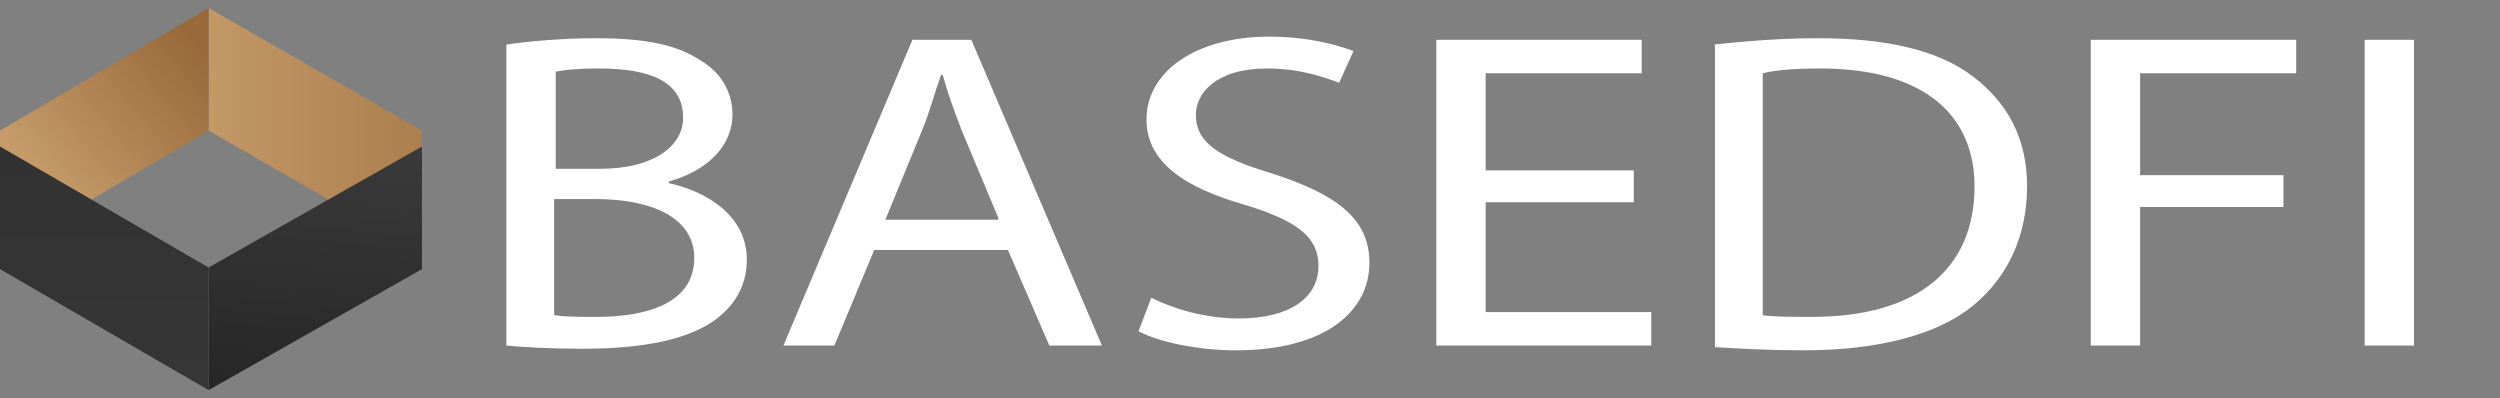 <?xml version="1.0" encoding="utf-8"?>
<!-- Generator: Adobe Illustrator 26.3.1, SVG Export Plug-In . SVG Version: 6.00 Build 0)  -->
<svg version="1.1" id="Layer_1" xmlns="http://www.w3.org/2000/svg" xmlns:xlink="http://www.w3.org/1999/xlink" x="0px" y="0px"
	 viewBox="0 0 157 25" style="enable-background:new 0 0 157 25;" xml:space="preserve">
<rect x="0" y="0" width="157" height="25" fill="#808080" stroke="none"/>
<style type="text/css">
	.st0{fill:url(#SVGID_1_);}
	.st1{fill:url(#SVGID_00000176762227779090175760000012787419715252120202_);}
	.st2{fill:url(#SVGID_00000133488408325998402100000017794600834261118908_);}
	.st3{fill:url(#SVGID_00000165206410628160607610000009409319461511153808_);}
	.st4{display:none;fill-rule:evenodd;clip-rule:evenodd;fill:#FFFFFF;}
	.st5{fill:#FFFFFF;}
</style>
<linearGradient id="SVGID_1_" gradientUnits="userSpaceOnUse" x1="37.963" y1="17.786" x2="4.861" y2="17.786" gradientTransform="matrix(1 0 0 -1 0 26)">
	<stop  offset="0" style="stop-color:#996939"/>
	<stop  offset="1" style="stop-color:#D0A875"/>
</linearGradient>
<path class="st0" d="M13.1,0.5l13.4,7.7v7.7L13.1,8.2V0.5z"/>
<linearGradient id="SVGID_00000112602893999209526890000008702539439787480980_" gradientUnits="userSpaceOnUse" x1="19.049" y1="1.576" x2="21.973" y2="30.822" gradientTransform="matrix(1 0 0 -1 0 26)">
	<stop  offset="0" style="stop-color:#272728"/>
	<stop  offset="1" style="stop-color:#4B4B4B"/>
</linearGradient>
<path style="fill:url(#SVGID_00000112602893999209526890000008702539439787480980_);" d="M13.1,24.5l13.4-7.6V9.2l-13.4,7.6V24.5z"
	/>
<linearGradient id="SVGID_00000044883033720320786620000008201153226713802631_" gradientUnits="userSpaceOnUse" x1="12.714" y1="22.892" x2="9.503157e-02" y2="12.446" gradientTransform="matrix(1 0 0 -1 0 26)">
	<stop  offset="0" style="stop-color:#996939"/>
	<stop  offset="1" style="stop-color:#D0A875"/>
</linearGradient>
<path style="fill:url(#SVGID_00000044883033720320786620000008201153226713802631_);" d="M13.1,0.5L0,8.2v7.7l13.1-7.7V0.5z"/>
<linearGradient id="SVGID_00000068635301866760553360000004071985483272006045_" gradientUnits="userSpaceOnUse" x1="6.546" y1="1.5" x2="6.546" y2="16.773" gradientTransform="matrix(1 0 0 -1 0 26)">
	<stop  offset="0" style="stop-color:#363636"/>
	<stop  offset="1" style="stop-color:#333232"/>
</linearGradient>
<path style="fill:url(#SVGID_00000068635301866760553360000004071985483272006045_);" d="M13.1,24.5L0,16.9V9.2l13.1,7.6V24.5z"/>
<path class="st4" d="M42.7,20h2.3v-7h0v-1.8h0V4.8h-2.3V20z M47.3,13L47.3,13l0-1.8h0l4-6.4h2.5L49.2,12v0l5,7.9h-2.5L47.3,13z
	 M69.2,4.8L66,16c-0.2,0.8-0.3,1.6-0.3,1.6h0c0,0-0.1-0.8-0.3-1.6L62.5,4.8h-2.3L64.3,20h2.6l2.8-9.9c0.3-1,0.5-2.2,0.5-2.2h0
	c0,0,0.2,1.2,0.5,2.2l2.8,9.9h2.6l4.2-15.2h-2.3L75,16c-0.2,0.8-0.3,1.6-0.3,1.6h0c0,0-0.1-0.8-0.3-1.6L71.2,4.8H69.2z M97.7,20H88
	V4.8h9.3v1.9h-7.1v4.8H96v1.9h-5.8v4.9h7.5V20z M105.8,20h2.3v-9.9c0-0.9-0.2-2.2-0.2-2.2h0c0,0,0.8,1.4,1.3,2.2l7.2,9.9h2.2V4.8
	h-2.3v9.9c0,0.8,0.2,2.2,0.2,2.2h0c0,0-0.8-1.4-1.3-2.2L108,4.8h-2.2V20z M133.5,20h-2.3V6.7h-5.5V4.8H139v1.9h-5.5V20z M154.6,20
	h2.3l-5.8-15.2h-2.4L143.1,20h2.3l1.6-4.3l0,0l0.6-1.8l0,0l1.8-4.8c0.3-0.8,0.6-2.2,0.6-2.2h0c0,0,0.3,1.4,0.6,2.2l1.8,4.8h0
	l0.6,1.8L154.6,20z"/>
<g id="Layer_2">
	<g>
		<path class="st5" d="M31.8,2.8c1.3-0.2,3.5-0.4,5.6-0.4c3.1,0,5.1,0.4,6.6,1.4c1.2,0.7,2,1.9,2,3.4c0,1.9-1.5,3.5-4,4.2v0.1
			c2.3,0.5,4.9,2,4.9,4.8c0,1.7-0.8,2.9-2,3.8c-1.7,1.2-4.4,1.8-8.3,1.8c-2.1,0-3.8-0.1-4.8-0.2V2.8z M34.9,10.6h2.8
			c3.3,0,5.2-1.4,5.2-3.2c0-2.3-2.1-3.1-5.3-3.1c-1.4,0-2.2,0.1-2.7,0.2V10.6z M34.9,19.8c0.6,0.1,1.5,0.1,2.6,0.1
			c3.2,0,6.1-0.9,6.1-3.7c0-2.6-2.8-3.7-6.2-3.7h-2.6V19.8z"/>
		<path class="st5" d="M54.9,15.7l-2.5,6h-3.2l8.1-19.2H61l8.2,19.2h-3.3l-2.6-6H54.9z M62.7,13.7l-2.3-5.5
			c-0.5-1.3-0.9-2.4-1.2-3.5h-0.1c-0.4,1.1-0.7,2.3-1.2,3.5l-2.3,5.6H62.7z"/>
		<path class="st5" d="M72.3,18.7c1.4,0.7,3.4,1.3,5.5,1.3c3.2,0,5-1.3,5-3.3c0-1.8-1.3-2.8-4.5-3.8c-3.9-1.1-6.3-2.7-6.3-5.4
			c0-3,3.1-5.2,7.7-5.2c2.4,0,4.2,0.5,5.3,0.9l-0.9,2c-0.8-0.3-2.4-0.9-4.5-0.9c-3.3,0-4.5,1.6-4.5,2.9c0,1.8,1.5,2.7,4.8,3.7
			c4,1.3,6.1,2.8,6.1,5.6c0,3-2.7,5.5-8.4,5.5c-2.3,0-4.8-0.5-6.1-1.2L72.3,18.7z"/>
		<path class="st5" d="M102.6,12.7h-9.3v6.9h10.4v2.1H90.2V2.5h12.9v2.1h-9.8v6.1h9.3V12.7z"/>
		<path class="st5" d="M107.6,2.8c1.9-0.2,4.1-0.4,6.6-0.4c4.4,0,7.6,0.8,9.7,2.4c2.1,1.6,3.4,3.8,3.4,6.9c0,3.1-1.2,5.7-3.4,7.5
			c-2.2,1.8-5.9,2.8-10.6,2.8c-2.2,0-4-0.1-5.6-0.2V2.8z M110.7,19.8c0.8,0.1,1.9,0.1,3.1,0.1c6.6,0,10.2-3,10.2-8.2
			c0-4.5-3.2-7.4-9.7-7.4c-1.6,0-2.8,0.1-3.6,0.3V19.8z"/>
		<path class="st5" d="M131.3,2.5h12.9v2.1h-9.8V11h9V13h-9v8.7h-3.1V2.5z"/>
		<path class="st5" d="M151.6,2.5v19.2h-3.1V2.5H151.6z"/>
	</g>
</g>
</svg>
